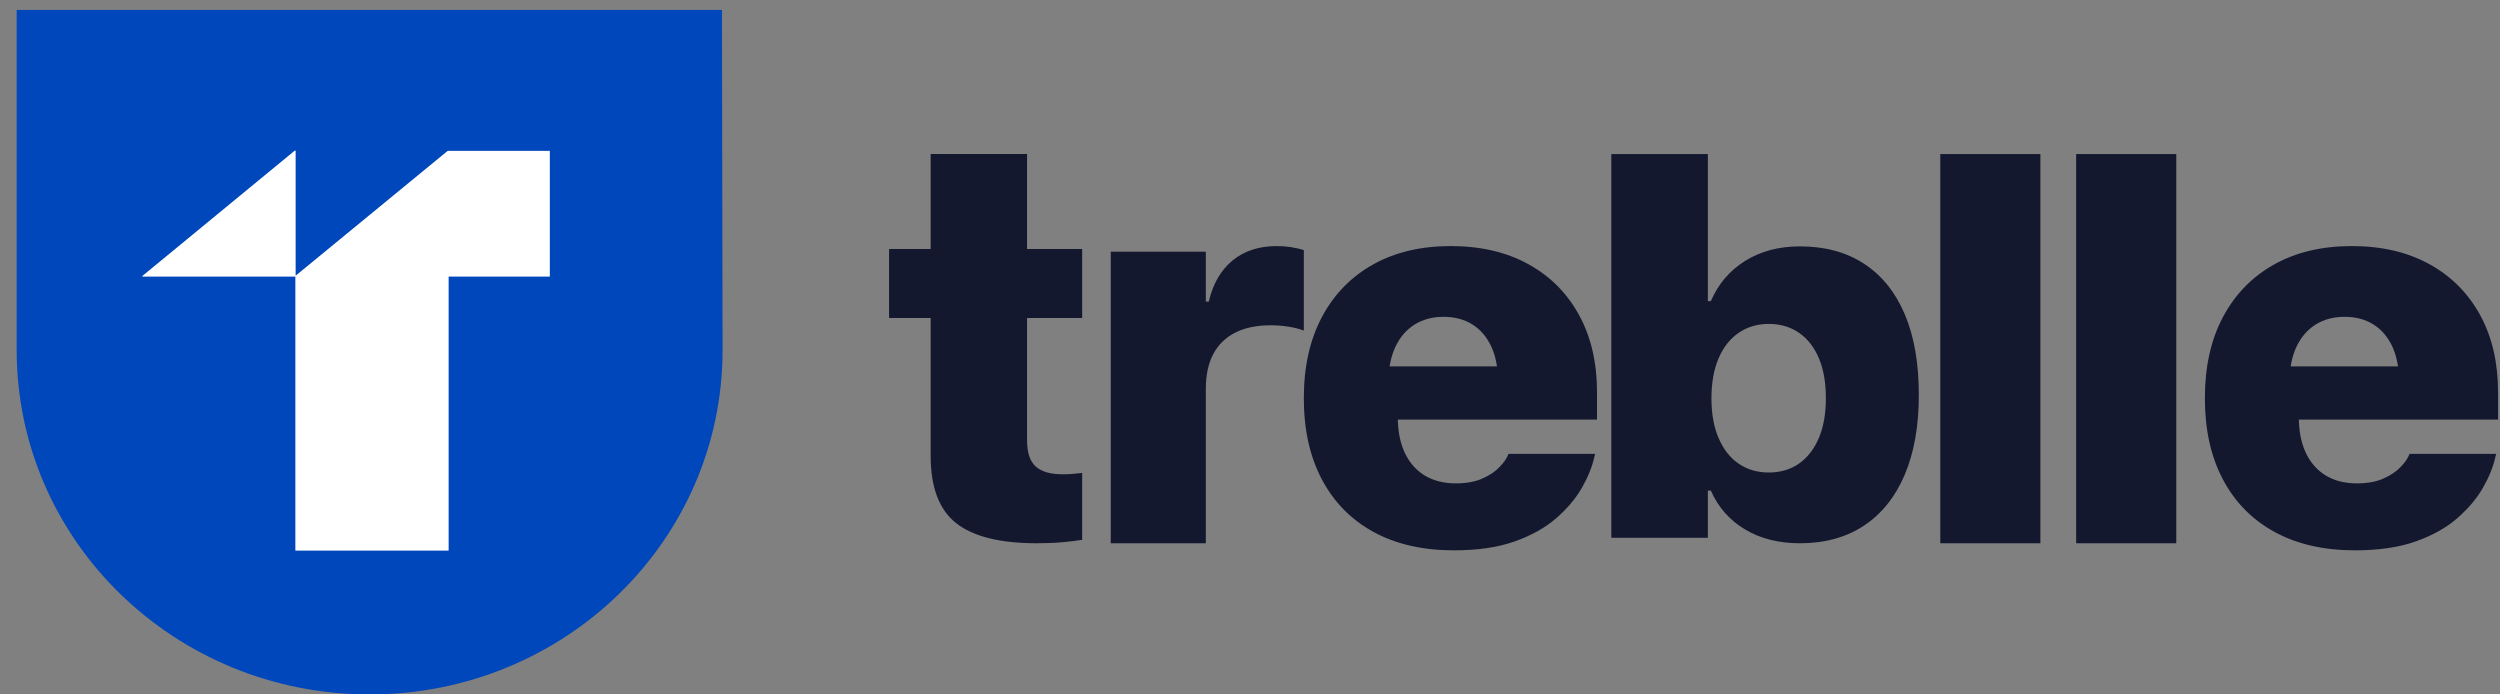<?xml version="1.0" encoding="UTF-8"?>
<svg width="126px" height="35px" viewBox="0 0 126 35" version="1.1" xmlns="http://www.w3.org/2000/svg" xmlns:xlink="http://www.w3.org/1999/xlink">
    <rect x="0" y="0" width="126" height="35" fill="#808080" stroke="none"/>
    <title>Group 10</title>
    <g id="symbols" stroke="none" stroke-width="1" fill="none" fill-rule="evenodd">
        <g id="Group-10" transform="translate(0.84, 0.5)" fill-rule="nonzero">
            <path d="M35.546,0 L0,0 L0,17.144 C0,26.729 7.944,34.5 17.789,34.5 C27.634,34.5 35.578,26.729 35.578,17.144 L35.546,0 Z" id="Path" fill="#0047BB"></path>
            <polygon id="Path" fill="#FFFFFF" points="26.871 13.441 21.771 13.441 21.771 27.249 14.046 27.249 14.046 13.441 6.335 13.441 6.335 13.409 14.014 7.093 14.06 7.093 14.06 13.395 21.721 7.105 26.871 7.105"></polygon>
            <path d="M51.414,26.88 C51.904,26.88 52.342,26.862 52.727,26.827 C53.113,26.791 53.437,26.751 53.701,26.707 L53.701,23.336 C53.546,23.354 53.394,23.369 53.245,23.383 C53.095,23.396 52.911,23.403 52.693,23.403 C52.095,23.403 51.65,23.272 51.36,23.01 C51.069,22.747 50.924,22.31 50.924,21.697 L50.924,15.528 L53.701,15.528 L53.701,12.05 L50.924,12.05 L50.924,7.263 L46.065,7.263 L46.065,12.05 L43.969,12.05 L43.969,15.528 L46.065,15.528 L46.065,22.483 C46.065,24.064 46.494,25.192 47.351,25.868 C48.209,26.543 49.563,26.88 51.414,26.88 Z M59.934,26.88 L59.934,19.096 C59.934,18.4 60.06,17.815 60.311,17.341 C60.563,16.868 60.932,16.509 61.418,16.263 C61.904,16.017 62.498,15.895 63.2,15.895 C63.497,15.895 63.791,15.917 64.084,15.962 C64.376,16.006 64.639,16.073 64.873,16.162 L64.873,12.103 C64.675,12.041 64.459,11.991 64.226,11.956 C63.992,11.92 63.753,11.902 63.51,11.902 C62.61,11.902 61.866,12.146 61.276,12.632 C60.687,13.119 60.289,13.809 60.082,14.702 L59.934,14.702 L59.934,12.184 L55.142,12.184 L55.142,26.88 L59.934,26.88 Z M72.439,27.237 C73.636,27.237 74.657,27.087 75.5,26.788 C76.344,26.489 77.042,26.098 77.596,25.616 C78.149,25.134 78.58,24.623 78.888,24.083 C79.197,23.543 79.405,23.027 79.514,22.536 L79.555,22.375 L75.187,22.375 L75.16,22.442 C75.088,22.621 74.945,22.822 74.731,23.045 C74.518,23.268 74.23,23.46 73.867,23.621 C73.505,23.782 73.06,23.862 72.534,23.862 C71.926,23.862 71.405,23.73 70.969,23.467 C70.534,23.203 70.198,22.822 69.962,22.322 C69.76,21.893 69.645,21.389 69.616,20.81 L69.612,20.649 L79.65,20.648 L79.65,19.268 C79.65,17.777 79.349,16.48 78.745,15.378 C78.142,14.275 77.29,13.42 76.187,12.813 C75.085,12.206 73.781,11.902 72.275,11.902 C70.77,11.902 69.463,12.212 68.357,12.833 C67.25,13.453 66.393,14.335 65.785,15.478 C65.177,16.621 64.873,17.982 64.873,19.563 L64.873,19.576 C64.873,21.157 65.177,22.52 65.785,23.668 C66.393,24.815 67.261,25.697 68.391,26.313 C69.52,26.929 70.869,27.237 72.439,27.237 Z M74.605,17.965 L69.198,17.965 L69.209,17.892 C69.267,17.55 69.363,17.24 69.497,16.962 C69.733,16.475 70.056,16.104 70.468,15.85 C70.88,15.596 71.362,15.468 71.914,15.468 C72.466,15.468 72.946,15.593 73.353,15.843 C73.76,16.093 74.079,16.46 74.31,16.942 C74.442,17.218 74.536,17.529 74.593,17.875 L74.605,17.965 Z M89.881,26.88 C91.132,26.88 92.206,26.585 93.101,25.993 C93.996,25.402 94.681,24.548 95.156,23.432 C95.631,22.315 95.869,20.973 95.869,19.405 L95.869,19.392 C95.869,17.807 95.634,16.458 95.163,15.346 C94.693,14.233 94.01,13.384 93.115,12.797 C92.219,12.21 91.142,11.917 89.881,11.917 C88.821,11.917 87.901,12.16 87.12,12.646 C86.339,13.132 85.761,13.809 85.386,14.676 L85.236,14.676 L85.236,7.266 L80.371,7.266 L80.371,26.604 L85.236,26.604 L85.236,24.226 L85.386,24.226 C85.752,25.059 86.323,25.709 87.099,26.177 C87.876,26.646 88.803,26.88 89.881,26.88 Z M88.307,23.314 C87.726,23.314 87.219,23.165 86.786,22.867 C86.353,22.569 86.016,22.139 85.777,21.579 C85.537,21.018 85.417,20.355 85.417,19.59 L85.417,19.563 C85.417,18.789 85.537,18.121 85.777,17.56 C86.016,17 86.355,16.57 86.793,16.272 C87.231,15.974 87.736,15.825 88.307,15.825 C88.888,15.825 89.395,15.974 89.828,16.272 C90.262,16.57 90.596,16.998 90.831,17.554 C91.066,18.11 91.184,18.78 91.184,19.563 L91.184,19.576 C91.184,20.35 91.066,21.016 90.831,21.572 C90.596,22.128 90.264,22.558 89.835,22.86 C89.407,23.163 88.897,23.314 88.307,23.314 Z M101.996,26.88 L101.996,7.266 L96.95,7.266 L96.95,26.88 L101.996,26.88 Z M108.844,26.88 L108.844,7.266 L103.798,7.266 L103.798,26.88 L108.844,26.88 Z M117.851,27.237 C119.048,27.237 120.069,27.087 120.912,26.788 C121.756,26.489 122.455,26.098 123.008,25.616 C123.561,25.134 123.992,24.623 124.301,24.083 C124.609,23.543 124.818,23.027 124.926,22.536 L124.967,22.375 L120.599,22.375 L120.572,22.442 C120.5,22.621 120.357,22.822 120.144,23.045 C119.93,23.268 119.642,23.46 119.28,23.621 C118.917,23.782 118.472,23.862 117.946,23.862 C117.338,23.862 116.817,23.73 116.381,23.467 C115.946,23.203 115.61,22.822 115.374,22.322 C115.172,21.893 115.057,21.389 115.028,20.81 L115.024,20.649 L125.062,20.648 L125.062,19.268 C125.062,17.777 124.761,16.48 124.158,15.378 C123.554,14.275 122.702,13.42 121.6,12.813 C120.497,12.206 119.193,11.902 117.688,11.902 C116.182,11.902 114.876,12.212 113.769,12.833 C112.662,13.453 111.805,14.335 111.197,15.478 C110.589,16.621 110.286,17.982 110.286,19.563 L110.286,19.576 C110.286,21.157 110.589,22.52 111.197,23.668 C111.805,24.815 112.674,25.697 113.803,26.313 C114.932,26.929 116.282,27.237 117.851,27.237 Z M120.017,17.965 L114.61,17.965 L114.621,17.892 C114.679,17.55 114.775,17.24 114.909,16.962 C115.145,16.475 115.468,16.104 115.88,15.85 C116.292,15.596 116.774,15.468 117.326,15.468 C117.878,15.468 118.358,15.593 118.765,15.843 C119.172,16.093 119.492,16.46 119.722,16.942 C119.854,17.218 119.948,17.529 120.005,17.875 L120.017,17.965 Z" id="treblle" fill="#14182F"></path>
        </g>
    </g>
</svg>